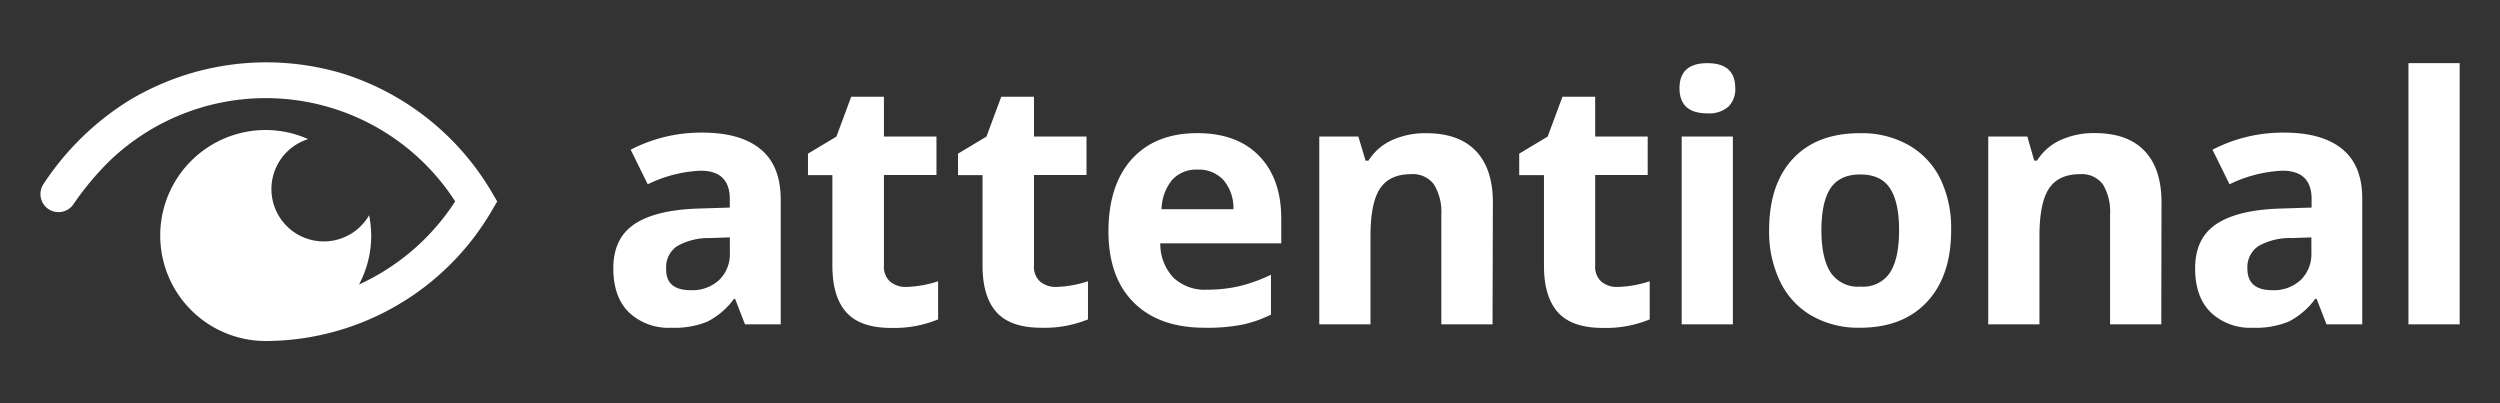 <svg id="Layer_1" data-name="Layer 1" xmlns="http://www.w3.org/2000/svg" viewBox="0 0 439.37 70.87"><rect x="0" y="0" width="439.37" height="70.87" fill="#333333" stroke="none"/><defs><style>.cls-1{fill:#fff;}</style></defs><title>Attentional Logo</title><path class="cls-1" d="M130.93,57l-1.74-4.48H129a13.27,13.27,0,0,1-4.67,4A15.1,15.1,0,0,1,118,57.6a10.13,10.13,0,0,1-7.48-2.71q-2.73-2.71-2.73-7.73,0-5.25,3.67-7.74t11.08-2.76l5.72-.18V35q0-5-5.13-5a23.39,23.39,0,0,0-9.29,2.39l-3-6.08a26.8,26.8,0,0,1,12.63-3q6.64,0,10.18,2.89T137.21,35V57Zm-2.66-15.28-3.48.12A11.15,11.15,0,0,0,119,43.26a4.45,4.45,0,0,0-1.92,4Q117,51,121.4,51a6.91,6.91,0,0,0,5-1.8,6.32,6.32,0,0,0,1.87-4.78Z"/><path class="cls-1" d="M159.21,50.43a19.5,19.5,0,0,0,5.66-1v6.7a20.21,20.21,0,0,1-8.26,1.5q-5.4,0-7.86-2.73t-2.46-8.19V30.78H142V27l5-3,2.6-7h5.75v7h9.23v6.76h-9.23v15.9a3.51,3.51,0,0,0,1.08,2.83A4.25,4.25,0,0,0,159.21,50.43Z"/><path class="cls-1" d="M185.55,50.43a19.5,19.5,0,0,0,5.66-1v6.7A20.21,20.21,0,0,1,183,57.6q-5.4,0-7.86-2.73t-2.46-8.19V30.78h-4.31V27l5-3,2.6-7h5.75v7h9.23v6.76h-9.23v15.9a3.51,3.51,0,0,0,1.08,2.83A4.25,4.25,0,0,0,185.55,50.43Z"/><path class="cls-1" d="M211.74,57.6q-8,0-12.45-4.4t-4.48-12.45q0-8.29,4.14-12.82t11.46-4.53q7,0,10.88,4t3.89,11v4.36H203.92a8.66,8.66,0,0,0,2.27,6,8,8,0,0,0,6,2.15,24.71,24.71,0,0,0,5.63-.62,28.15,28.15,0,0,0,5.55-2v7a21.1,21.1,0,0,1-5,1.76A31.74,31.74,0,0,1,211.74,57.6Zm-1.27-27.79A5.71,5.71,0,0,0,206,31.62a8.41,8.41,0,0,0-1.86,5.15h12.63A7.5,7.5,0,0,0,215,31.62,5.89,5.89,0,0,0,210.47,29.81Z"/><path class="cls-1" d="M262.31,57h-9V37.74A9.26,9.26,0,0,0,252,32.39a4.62,4.62,0,0,0-4-1.78q-3.78,0-5.46,2.52t-1.68,8.36V57h-9V24h6.87L240,28.24h.5a9.5,9.5,0,0,1,4.14-3.61,14.12,14.12,0,0,1,6-1.22q5.75,0,8.73,3.11t3,9Z"/><path class="cls-1" d="M284.27,50.43a19.5,19.5,0,0,0,5.66-1v6.7a20.21,20.21,0,0,1-8.26,1.5q-5.4,0-7.86-2.73t-2.46-8.19V30.78H267V27l5-3,2.6-7h5.75v7h9.23v6.76h-9.23v15.9a3.51,3.51,0,0,0,1.08,2.83A4.25,4.25,0,0,0,284.27,50.43Z"/><path class="cls-1" d="M295.17,15.5q0-4.4,4.9-4.4t4.9,4.4a4.29,4.29,0,0,1-1.22,3.26,5.14,5.14,0,0,1-3.67,1.16Q295.17,19.93,295.17,15.5ZM304.55,57h-9V24h9Z"/><path class="cls-1" d="M342.91,40.46q0,8.05-4.25,12.6T326.83,57.6a16.54,16.54,0,0,1-8.38-2.08,13.84,13.84,0,0,1-5.58-6,20.07,20.07,0,0,1-1.95-9.09q0-8.08,4.22-12.57T327,23.41a16.66,16.66,0,0,1,8.38,2.06A13.79,13.79,0,0,1,341,31.4,19.91,19.91,0,0,1,342.91,40.46Zm-22.8,0q0,4.9,1.61,7.41A5.75,5.75,0,0,0,327,50.37a5.66,5.66,0,0,0,5.18-2.49q1.58-2.49,1.58-7.42t-1.59-7.35q-1.6-2.45-5.22-2.45T321.7,33.1Q320.11,35.53,320.11,40.46Z"/><path class="cls-1" d="M379.84,57h-9V37.74a9.26,9.26,0,0,0-1.27-5.35,4.62,4.62,0,0,0-4-1.78q-3.78,0-5.46,2.52t-1.68,8.36V57h-9V24h6.87l1.21,4.22h.5a9.5,9.5,0,0,1,4.14-3.61,14.12,14.12,0,0,1,6-1.22q5.75,0,8.73,3.11t3,9Z"/><path class="cls-1" d="M408.88,57l-1.74-4.48h-.24a13.27,13.27,0,0,1-4.67,4A15.1,15.1,0,0,1,396,57.6a10.13,10.13,0,0,1-7.48-2.71q-2.73-2.71-2.73-7.73,0-5.25,3.67-7.74t11.08-2.76l5.72-.18V35q0-5-5.13-5a23.39,23.39,0,0,0-9.29,2.39l-3-6.08a26.8,26.8,0,0,1,12.63-3q6.64,0,10.18,2.89T415.16,35V57Zm-2.66-15.28-3.48.12a11.15,11.15,0,0,0-5.84,1.42,4.45,4.45,0,0,0-1.92,4Q395,51,399.35,51a6.91,6.91,0,0,0,5-1.8,6.32,6.32,0,0,0,1.87-4.78Z"/><path class="cls-1" d="M432.28,57h-9V11.1h9Z"/><path class="cls-1" d="M86.45,33.81A46.55,46.55,0,0,0,60.3,12.95a46.77,46.77,0,0,0-37.64,4.72,48.79,48.79,0,0,0-15,14.65,3.17,3.17,0,1,0,5.25,3.57,51,51,0,0,1,6.3-7.56A39.63,39.63,0,0,1,80,35.39,39.84,39.84,0,0,1,63.1,50a18.35,18.35,0,0,0,2.14-8.62,19.17,19.17,0,0,0-.37-3.55A9.2,9.2,0,1,1,54.15,24.45a18.25,18.25,0,0,0-7.45-1.6,18.54,18.54,0,1,0,0,37.08A46.15,46.15,0,0,0,86.45,37l.93-1.6Z"/></svg>